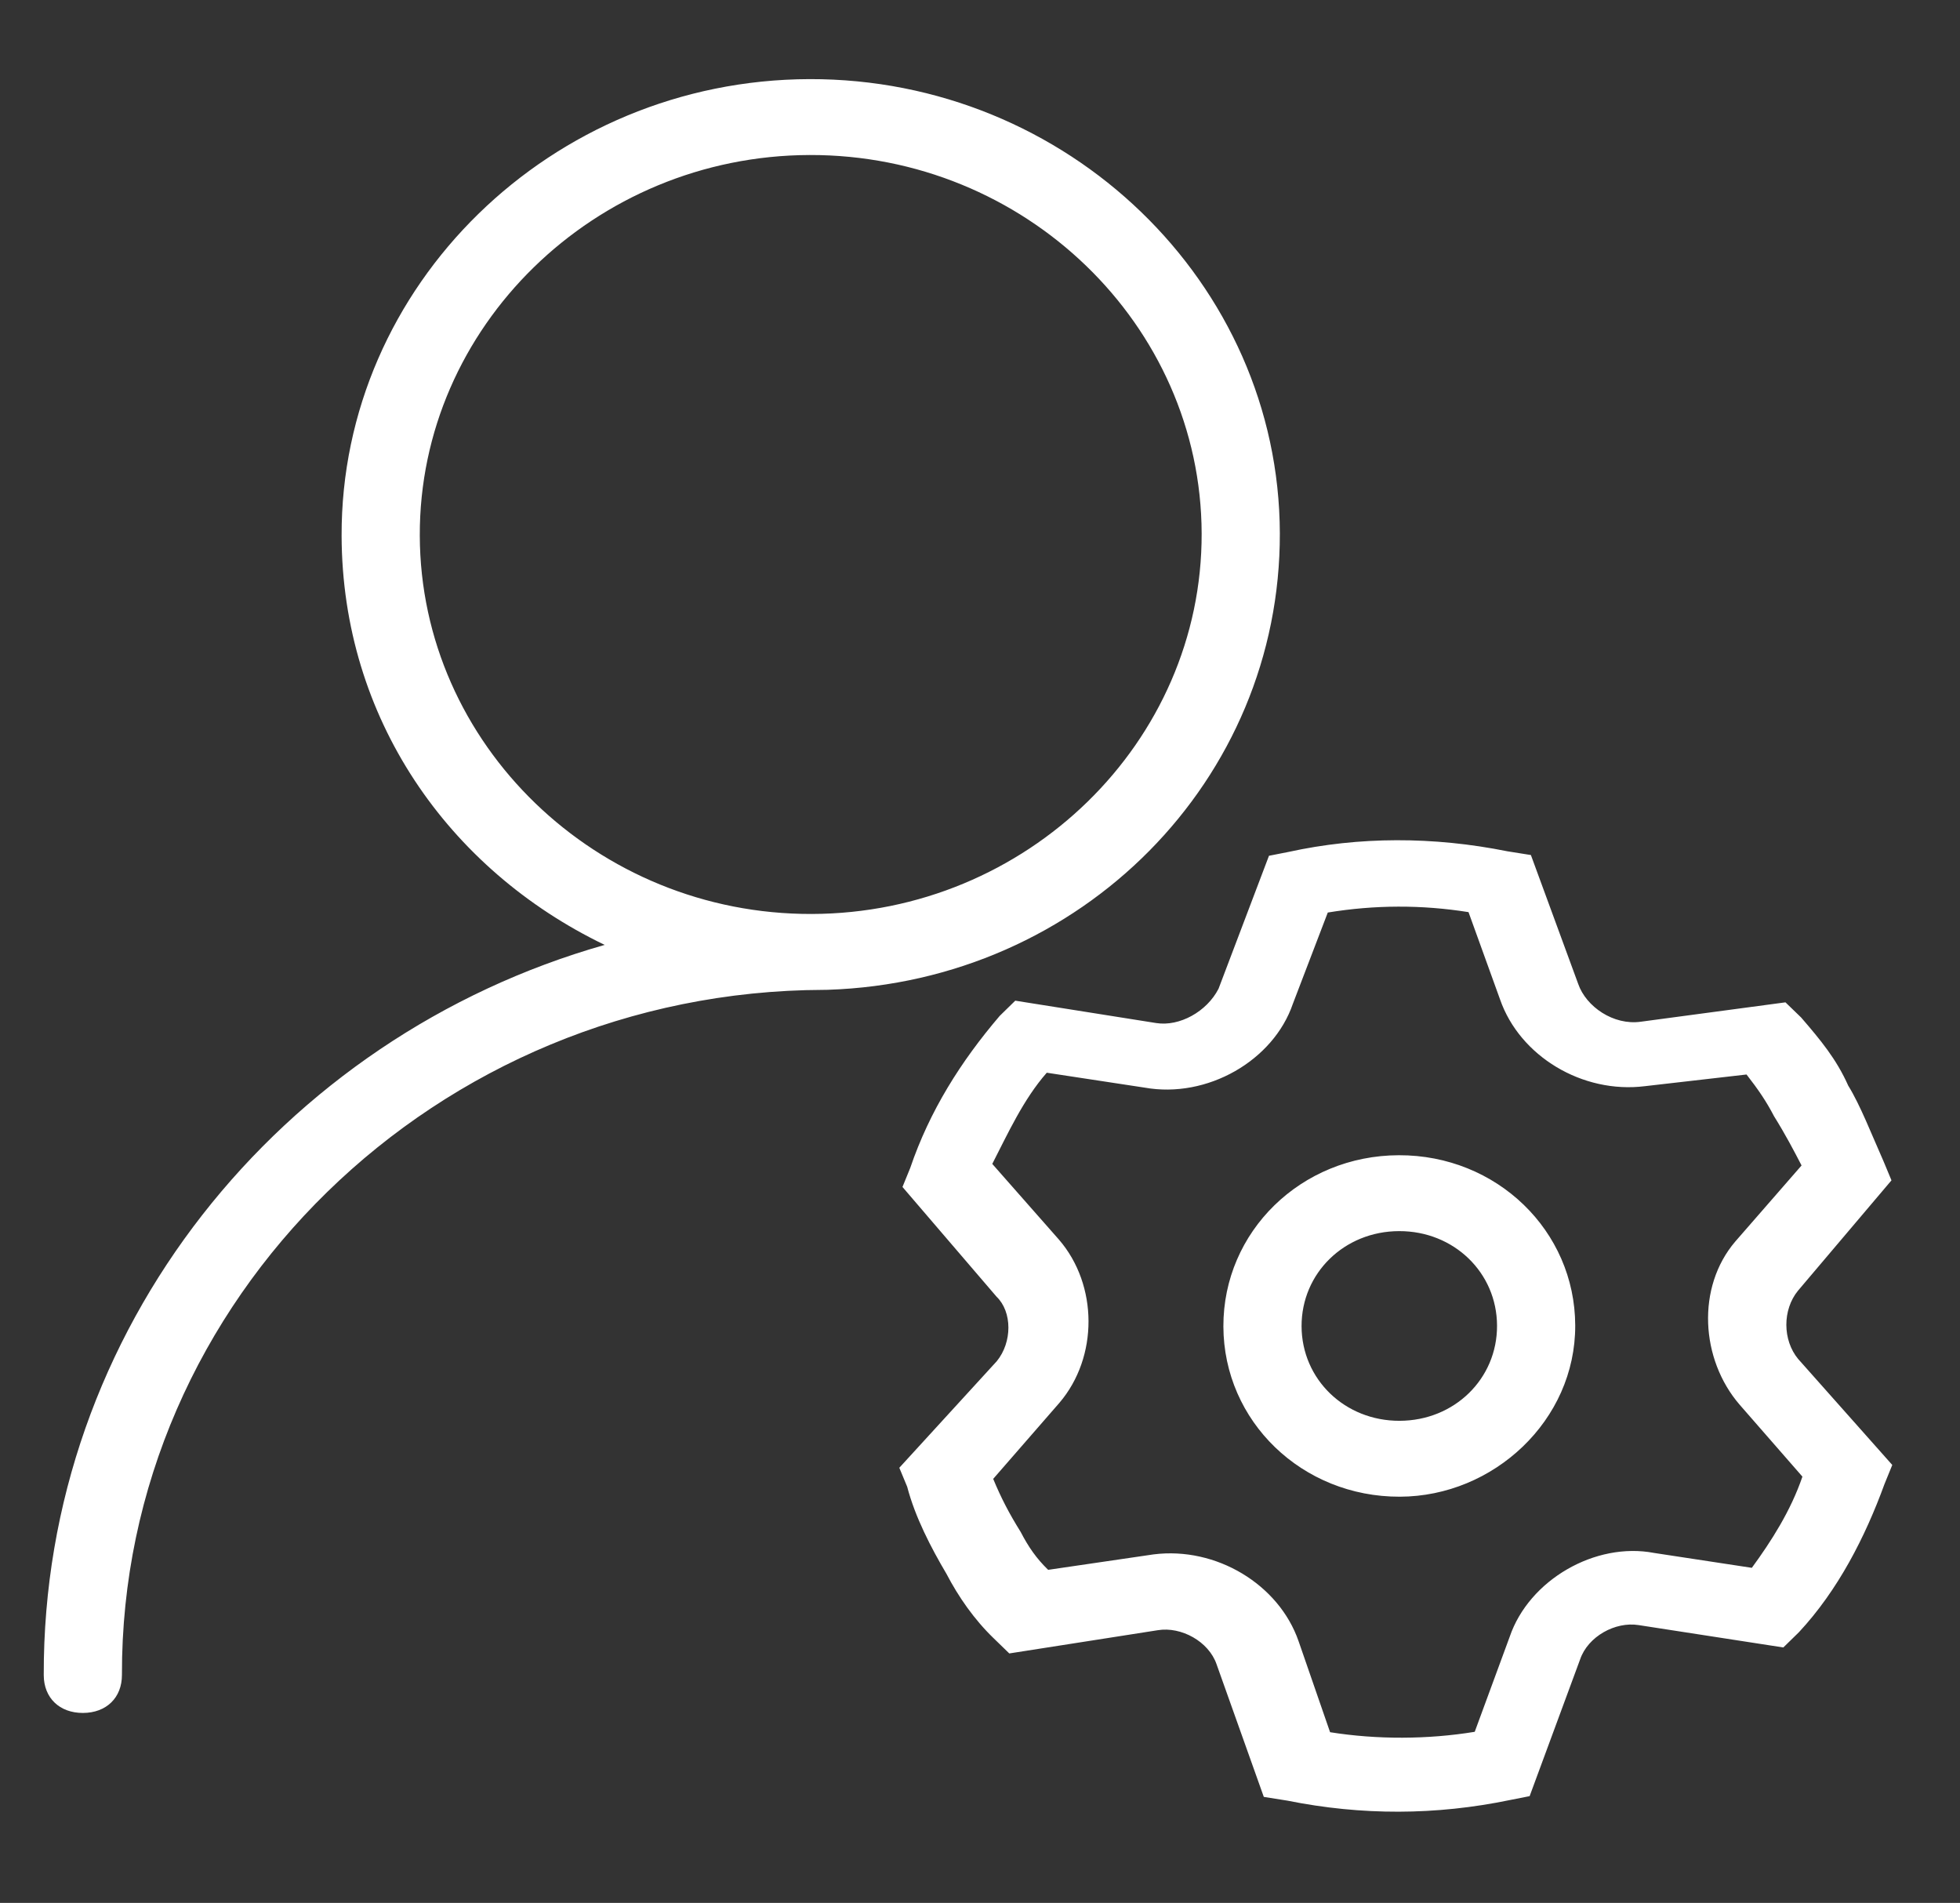 <svg xmlns:xlink="http://www.w3.org/1999/xlink" width="34.093" xmlns="http://www.w3.org/2000/svg" height="33.096" id="screenshot-27f2fc2d-ac16-80af-8003-fb4964c84192" viewBox="-0.046 -0.048 34.093 33.096" style="-webkit-print-color-adjust: exact;" fill="none" version="1.1"><rect x="-0.046" y="-0.048" width="34.093" height="33.096" fill="#333333" stroke="none"/><g id="shape-27f2fc2d-ac16-80af-8003-fb4964c84192" class="svg-icon" version="1.1" rx="0" ry="0" style="fill: rgb(0, 0, 0);"><g id="shape-27f2fc2d-ac16-80af-8003-fb4964d50b4c"><g class="fills" id="fills-27f2fc2d-ac16-80af-8003-fb4964d50b4c"><path rx="0" ry="0" d="M10.472,16.386C7.748,15.074,5.905,12.439,5.896,9.271C5.883,4.915,9.545,1.341,14.033,1.328C18.521,1.316,22.203,4.869,22.216,9.225C22.228,13.515,18.769,17.023,14.350,17.167L14.282,17.168C7.550,17.187,2.057,22.548,2.075,29.082C2.076,29.478,1.805,29.743,1.397,29.744C0.989,29.745,0.716,29.482,0.715,29.086C0.698,23.080,4.832,17.986,10.472,16.386ZZM14.074,15.848C17.814,15.838,20.866,12.859,20.856,9.229C20.845,5.599,17.777,2.638,14.037,2.648C10.297,2.659,7.245,5.637,7.256,9.267C7.266,12.897,10.334,15.859,14.074,15.848ZZM32.718,20.152L32.855,20.481L31.229,22.400C30.958,22.731,30.959,23.259,31.232,23.588L32.869,25.431L32.734,25.762C32.397,26.687,31.923,27.612,31.245,28.340L30.974,28.605L28.457,28.216C28.049,28.151,27.574,28.416,27.439,28.813L26.561,31.191L26.222,31.258C24.930,31.526,23.638,31.529,22.346,31.269L21.937,31.204L21.115,28.896C20.978,28.501,20.501,28.238,20.093,28.305L17.510,28.709L17.238,28.445C16.897,28.116,16.624,27.721,16.418,27.326C16.145,26.864,15.872,26.337,15.734,25.810L15.597,25.480L17.292,23.627C17.563,23.296,17.562,22.768,17.289,22.505L15.652,20.596L15.787,20.265C16.124,19.274,16.665,18.415,17.343,17.621L17.614,17.356L20.064,17.745C20.472,17.810,20.947,17.545,21.150,17.148L22.027,14.836L22.367,14.769C23.590,14.501,24.882,14.498,26.175,14.758L26.583,14.823L27.406,17.065C27.543,17.460,28.020,17.789,28.495,17.722L31.011,17.385L31.283,17.648C31.624,18.043,31.897,18.372,32.103,18.834C32.308,19.163,32.513,19.690,32.718,20.152ZZM30.812,19.365C30.675,19.102,30.539,18.904,30.334,18.640L28.567,18.843C27.479,18.979,26.389,18.322,26.046,17.333L25.498,15.816C24.682,15.686,23.866,15.689,23.050,15.823L22.443,17.409C22.105,18.400,20.951,19.063,19.863,18.868L18.162,18.609C17.755,19.072,17.485,19.667,17.214,20.195L18.374,21.512C19.056,22.302,19.060,23.556,18.382,24.350L17.230,25.673C17.367,26.003,17.503,26.267,17.708,26.596C17.845,26.860,17.982,27.057,18.186,27.255L20.022,26.986C21.109,26.850,22.199,27.507,22.542,28.496L23.090,30.079C23.907,30.209,24.791,30.206,25.606,30.072L26.214,28.420C26.551,27.429,27.705,26.766,28.725,26.961L30.426,27.220C30.765,26.757,31.103,26.228,31.306,25.634L30.214,24.383C29.532,23.593,29.460,22.339,30.138,21.545L31.291,20.222C31.154,19.958,31.017,19.695,30.812,19.365ZZM24.303,25.983C22.603,25.988,21.239,24.672,21.234,23.022C21.230,21.372,22.586,20.048,24.286,20.044C25.986,20.039,27.350,21.355,27.354,23.005C27.359,24.655,25.935,25.979,24.303,25.983ZZM24.299,24.663C25.251,24.661,25.997,23.933,25.994,23.009C25.992,22.085,25.242,21.361,24.290,21.364C23.338,21.366,22.592,22.094,22.594,23.018C22.597,23.942,23.347,24.666,24.299,24.663ZZ" style="width: 1em; height: 1em; vertical-align: middle; overflow: hidden; fill: rgb(255, 255, 255); fill-opacity: 1;"/></g></g></g></svg>